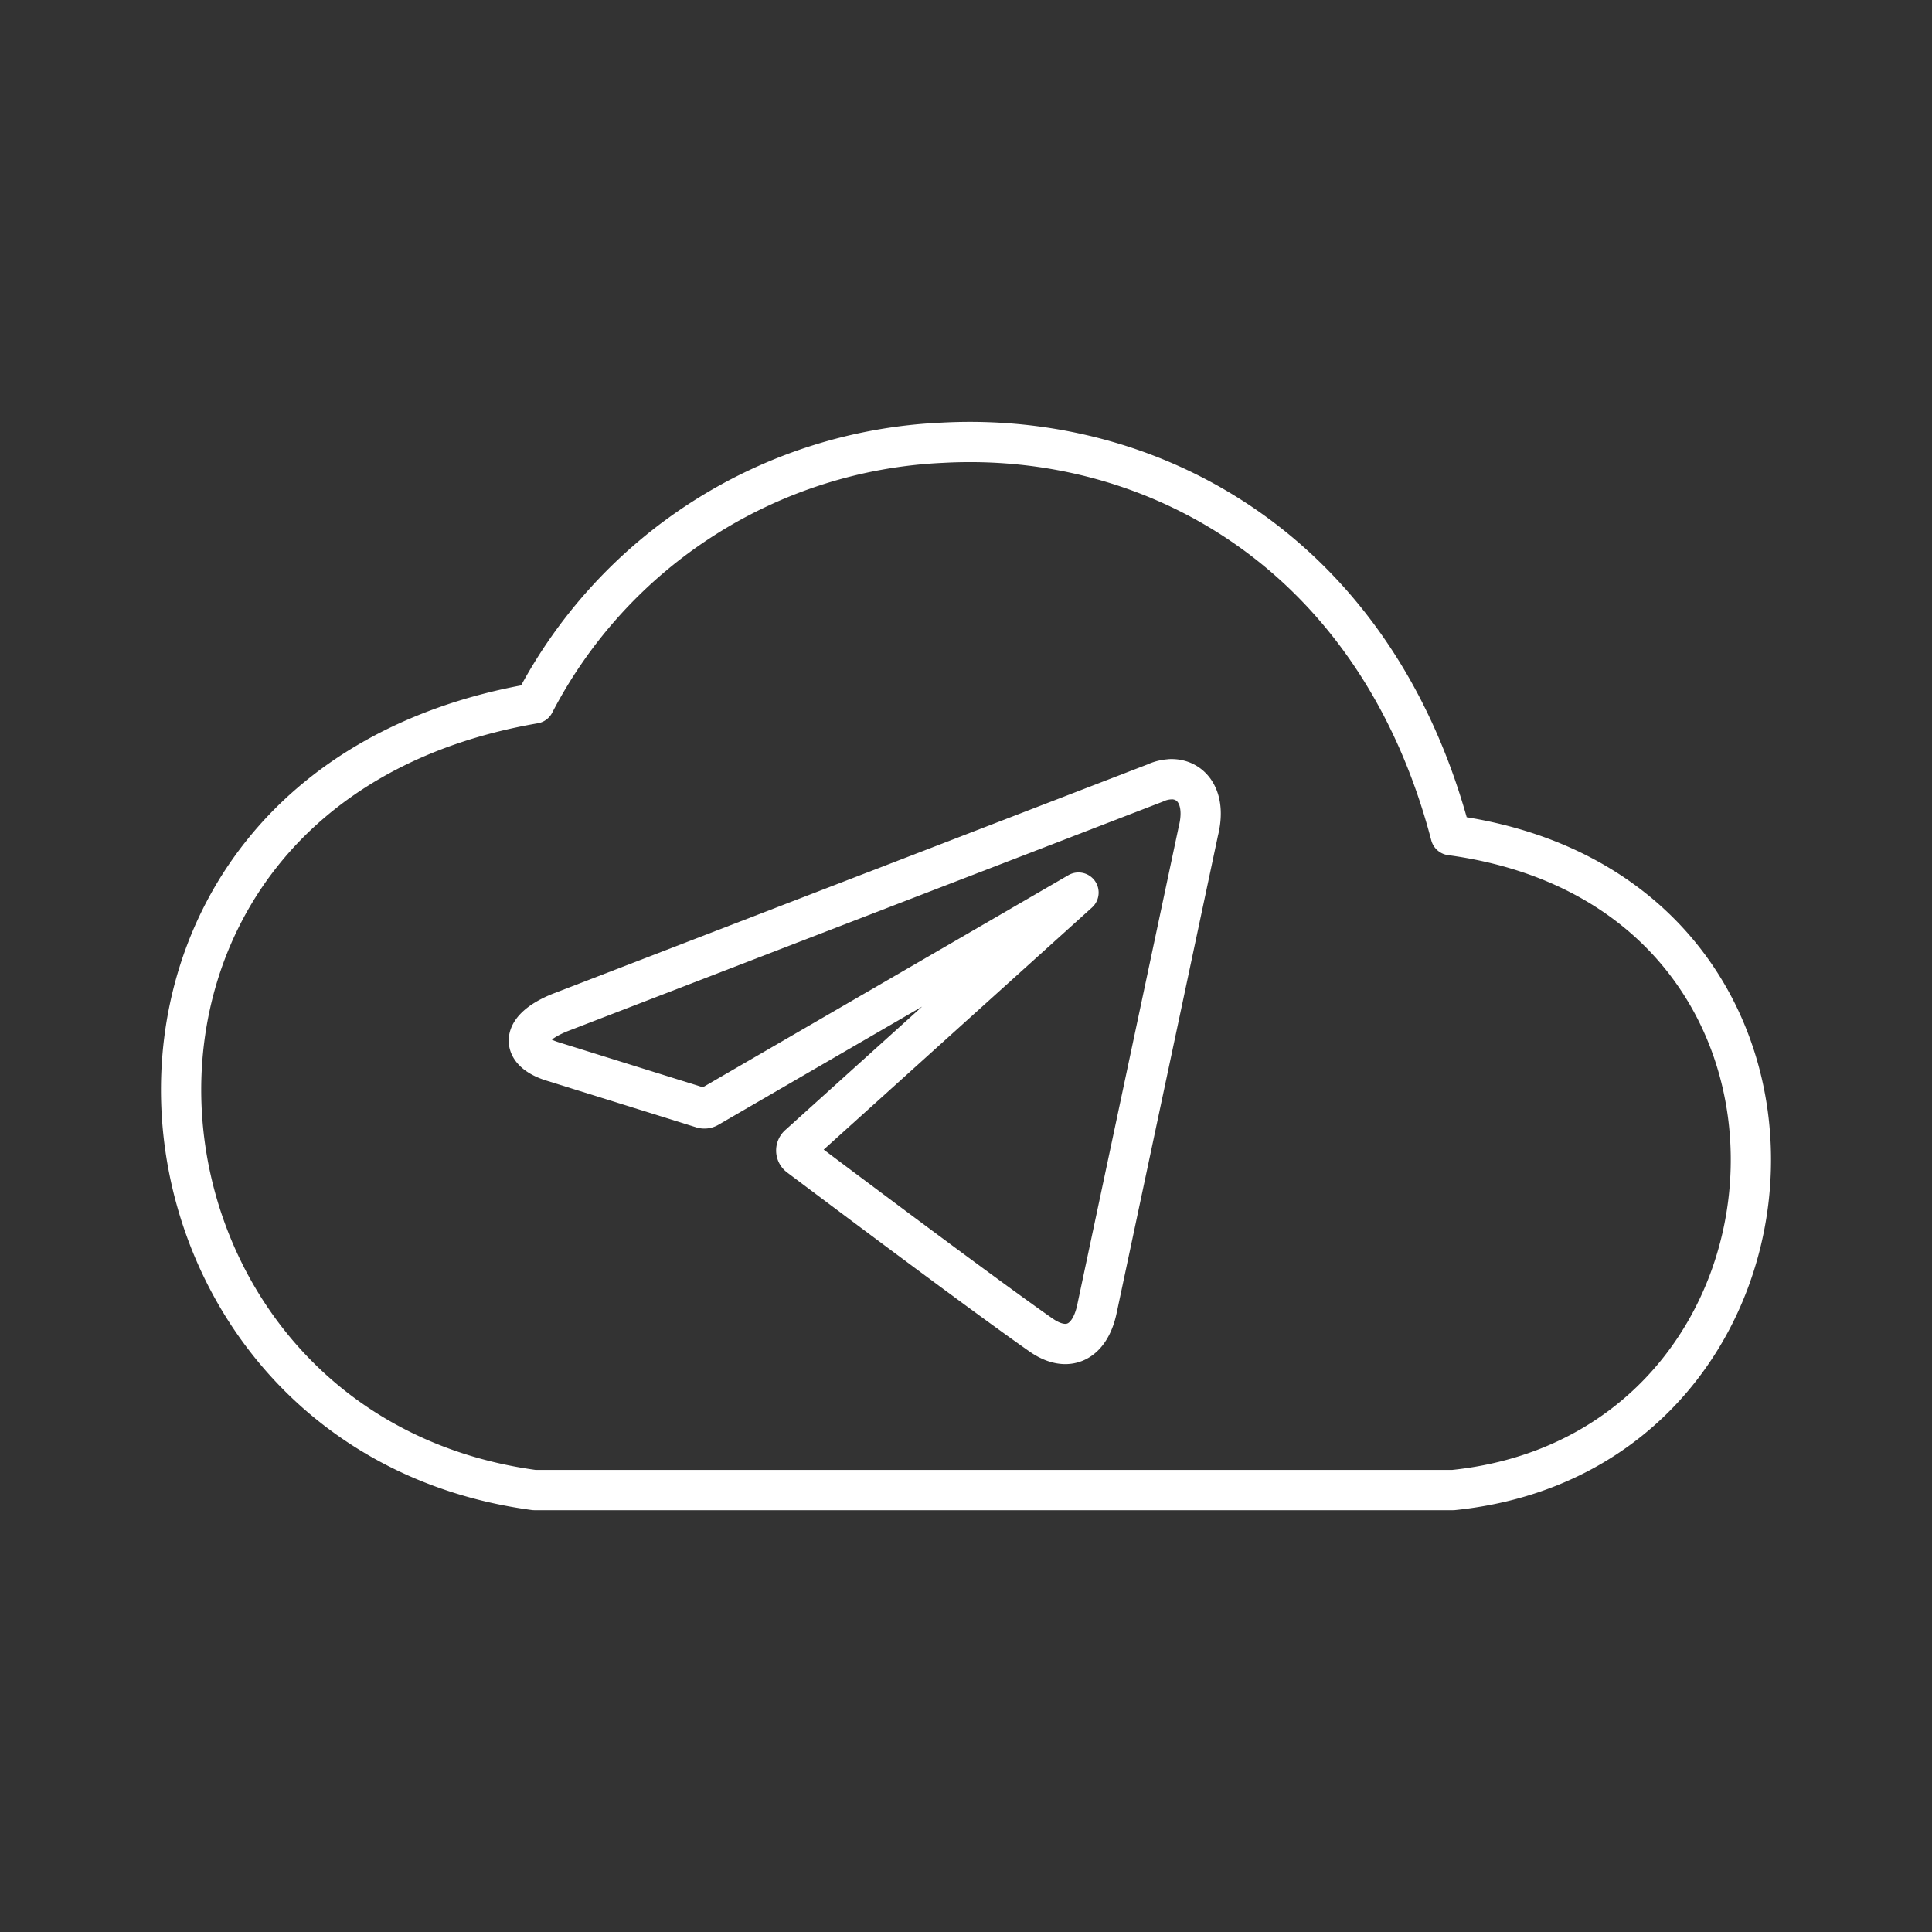 <svg xmlns="http://www.w3.org/2000/svg" viewBox="0 0 48 48"><rect x="0" y="0" width="48" height="48" fill="#333333" stroke="none"/><defs><style>.a{fill:none;stroke:#fff;stroke-linecap:round;stroke-linejoin:round;}</style></defs><path class="a" d="M29.075,19.359c.516-.019.907.448.698,1.288L27.255,32.513c-.176.843-.73,1.117-1.391.655-1.585-1.107-6.005-4.436-6.005-4.436a.182.182,0,0,1-.006-.292l6.942-6.264-9.185,5.329a.194.194,0,0,1-.18.021l-3.696-1.153c-.819-.251-.825-.814.184-1.219l14.785-5.701a.99.99,0,0,1,.371-.092Z"/><path class="a" d="M23.412,11c5.293-.29,10.8,2.761,12.631,9.75,10.375,1.408,9.483,15.304.059,16.27H13.275c-10.941-1.473-12.436-17.4,0-19.543A12.028,12.028,0,0,1,23.412,11Zm0,0"/></svg>